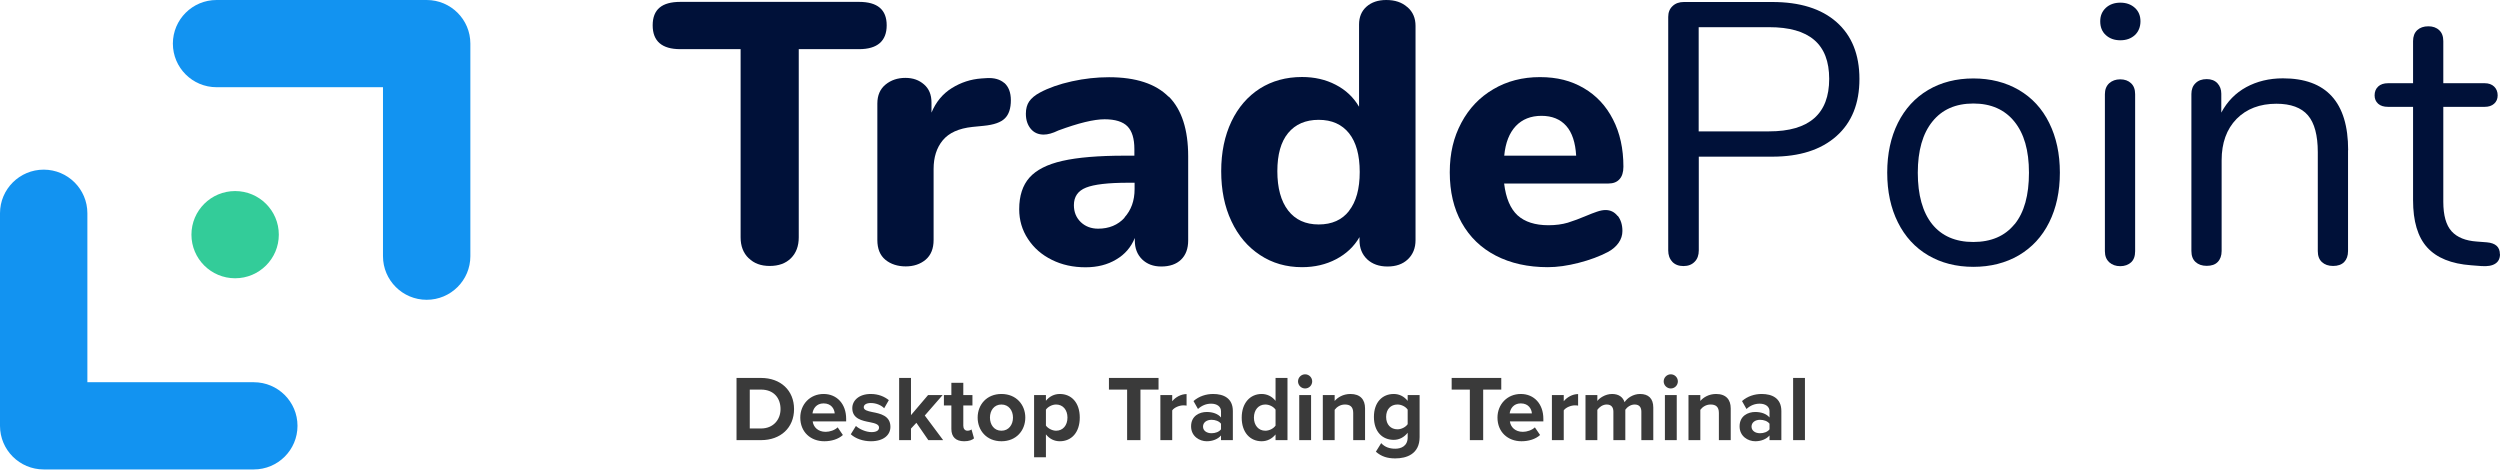 <svg width="543" height="102" viewBox="0 0 543 102" fill="none" xmlns="http://www.w3.org/2000/svg">
<path d="M165.299 95.597H159.973V82.089H165.299C169.532 82.089 172.468 84.782 172.468 88.853C172.468 92.923 169.532 95.597 165.299 95.597ZM162.849 84.62V93.065H165.299C167.973 93.065 169.532 91.141 169.532 88.853C169.532 86.463 168.074 84.62 165.299 84.62H162.849ZM173.821 90.696C173.821 87.86 175.907 85.572 178.884 85.572C181.8 85.572 183.784 87.759 183.784 90.959V91.526H176.514C176.676 92.761 177.669 93.794 179.329 93.794C180.24 93.794 181.314 93.43 181.942 92.822L183.076 94.483C182.083 95.394 180.565 95.84 179.046 95.84C176.069 95.84 173.821 93.835 173.821 90.696ZM178.884 87.617C177.284 87.617 176.595 88.812 176.474 89.784H181.294C181.233 88.853 180.585 87.617 178.884 87.617ZM184.792 94.321L185.906 92.518C186.614 93.187 188.072 93.855 189.288 93.855C190.401 93.855 190.928 93.47 190.928 92.862C190.928 92.174 190.077 91.931 188.964 91.708C187.283 91.384 185.116 90.979 185.116 88.65C185.116 87.01 186.554 85.572 189.126 85.572C190.786 85.572 192.102 86.139 193.054 86.909L192.042 88.671C191.454 88.043 190.341 87.536 189.146 87.536C188.214 87.536 187.607 87.881 187.607 88.448C187.607 89.055 188.376 89.278 189.47 89.501C191.151 89.825 193.399 90.27 193.399 92.701C193.399 94.503 191.88 95.84 189.166 95.84C187.465 95.84 185.825 95.272 184.792 94.321ZM204.852 95.597H201.632L199.04 91.83L197.865 93.085V95.597H195.293V82.089H197.865V90.169L201.571 85.815H204.731L200.863 90.25L204.852 95.597ZM209.412 95.84C207.609 95.84 206.637 94.908 206.637 93.166V88.063H205.017V85.815H206.637V83.142H209.23V85.815H211.214V88.063H209.23V92.478C209.23 93.085 209.554 93.551 210.121 93.551C210.505 93.551 210.87 93.409 211.012 93.268L211.558 95.212C211.174 95.556 210.485 95.84 209.412 95.84ZM217.51 95.84C214.29 95.84 212.346 93.49 212.346 90.696C212.346 87.921 214.29 85.572 217.51 85.572C220.75 85.572 222.695 87.921 222.695 90.696C222.695 93.49 220.75 95.84 217.51 95.84ZM217.51 93.551C219.11 93.551 220.021 92.235 220.021 90.696C220.021 89.177 219.11 87.86 217.51 87.86C215.91 87.86 215.019 89.177 215.019 90.696C215.019 92.235 215.91 93.551 217.51 93.551ZM227.175 94.341V99.323H224.603V85.815H227.175V87.05C227.924 86.099 228.997 85.572 230.192 85.572C232.703 85.572 234.526 87.435 234.526 90.696C234.526 93.956 232.703 95.84 230.192 95.84C229.038 95.84 227.964 95.353 227.175 94.341ZM231.853 90.696C231.853 89.015 230.86 87.86 229.382 87.86C228.552 87.86 227.6 88.347 227.175 88.974V92.437C227.6 93.045 228.552 93.551 229.382 93.551C230.86 93.551 231.853 92.397 231.853 90.696ZM247.706 95.597H244.81V84.62H240.861V82.089H251.635V84.62H247.706V95.597ZM254.605 95.597H252.033V85.815H254.605V87.152C255.294 86.281 256.509 85.592 257.724 85.592V88.103C257.542 88.063 257.299 88.043 257.015 88.043C256.164 88.043 255.03 88.508 254.605 89.136V95.597ZM267.776 95.597H265.204V94.584C264.535 95.374 263.381 95.84 262.105 95.84C260.546 95.84 258.703 94.786 258.703 92.599C258.703 90.311 260.546 89.481 262.105 89.481C263.401 89.481 264.556 89.886 265.204 90.675V89.319C265.204 88.326 264.353 87.678 263.057 87.678C262.004 87.678 261.032 88.063 260.202 88.832L259.23 87.111C260.424 86.058 261.964 85.572 263.503 85.572C265.73 85.572 267.776 86.463 267.776 89.278V95.597ZM265.204 93.247V92.032C264.778 91.465 263.968 91.182 263.138 91.182C262.126 91.182 261.295 91.728 261.295 92.66C261.295 93.571 262.126 94.098 263.138 94.098C263.968 94.098 264.778 93.814 265.204 93.247ZM279.642 95.597H277.05V94.361C276.281 95.313 275.207 95.84 274.033 95.84C271.562 95.84 269.699 93.976 269.699 90.716C269.699 87.516 271.542 85.572 274.033 85.572C275.187 85.572 276.281 86.078 277.05 87.071V82.089H279.642V95.597ZM277.05 92.437V88.974C276.605 88.326 275.693 87.86 274.823 87.86C273.364 87.86 272.352 89.015 272.352 90.716C272.352 92.397 273.364 93.551 274.823 93.551C275.693 93.551 276.605 93.085 277.05 92.437ZM283.469 84.377C282.638 84.377 281.93 83.689 281.93 82.838C281.93 81.987 282.638 81.299 283.469 81.299C284.319 81.299 285.008 81.987 285.008 82.838C285.008 83.689 284.319 84.377 283.469 84.377ZM284.765 95.597H282.193V85.815H284.765V95.597ZM296.489 95.597H293.917V89.683C293.917 88.326 293.208 87.86 292.115 87.86C291.102 87.86 290.312 88.427 289.887 89.015V95.597H287.315V85.815H289.887V87.091C290.515 86.342 291.71 85.572 293.31 85.572C295.456 85.572 296.489 86.787 296.489 88.691V95.597ZM298.84 98.108L299.995 96.245C300.784 97.115 301.817 97.46 303.053 97.46C304.288 97.46 305.746 96.913 305.746 94.989V93.997C304.976 94.969 303.923 95.536 302.729 95.536C300.278 95.536 298.415 93.814 298.415 90.554C298.415 87.354 300.258 85.572 302.729 85.572C303.903 85.572 304.956 86.078 305.746 87.071V85.815H308.338V94.928C308.338 98.654 305.462 99.566 303.053 99.566C301.372 99.566 300.055 99.181 298.84 98.108ZM305.746 92.133V88.974C305.321 88.326 304.389 87.86 303.539 87.86C302.08 87.86 301.068 88.873 301.068 90.554C301.068 92.235 302.08 93.247 303.539 93.247C304.389 93.247 305.321 92.761 305.746 92.133ZM322.146 95.597H319.25V84.62H315.301V82.089H326.075V84.62H322.146V95.597ZM325.252 90.696C325.252 87.86 327.338 85.572 330.315 85.572C333.231 85.572 335.216 87.759 335.216 90.959V91.526H327.946C328.108 92.761 329.1 93.794 330.761 93.794C331.672 93.794 332.745 93.43 333.373 92.822L334.507 94.483C333.515 95.394 331.996 95.84 330.477 95.84C327.5 95.84 325.252 93.835 325.252 90.696ZM330.315 87.617C328.715 87.617 328.027 88.812 327.905 89.784H332.725C332.664 88.853 332.016 87.617 330.315 87.617ZM339.646 95.597H337.074V85.815H339.646V87.152C340.334 86.281 341.549 85.592 342.764 85.592V88.103C342.582 88.063 342.339 88.043 342.056 88.043C341.205 88.043 340.071 88.508 339.646 89.136V95.597ZM359.094 95.597H356.502V89.42C356.502 88.508 356.097 87.86 355.044 87.86C354.133 87.86 353.383 88.468 353.019 88.995V95.597H350.427V89.42C350.427 88.508 350.021 87.86 348.968 87.86C348.077 87.86 347.328 88.468 346.943 89.015V95.597H344.371V85.815H346.943V87.091C347.348 86.504 348.644 85.572 350.143 85.572C351.581 85.572 352.492 86.24 352.857 87.354C353.424 86.463 354.72 85.572 356.218 85.572C358.021 85.572 359.094 86.524 359.094 88.529V95.597ZM362.893 84.377C362.062 84.377 361.353 83.689 361.353 82.838C361.353 81.987 362.062 81.299 362.893 81.299C363.743 81.299 364.432 81.987 364.432 82.838C364.432 83.689 363.743 84.377 362.893 84.377ZM364.189 95.597H361.617V85.815H364.189V95.597ZM375.913 95.597H373.341V89.683C373.341 88.326 372.632 87.86 371.539 87.86C370.526 87.86 369.736 88.427 369.311 89.015V95.597H366.739V85.815H369.311V87.091C369.939 86.342 371.134 85.572 372.733 85.572C374.88 85.572 375.913 86.787 375.913 88.691V95.597ZM386.912 95.597H384.34V94.584C383.671 95.374 382.517 95.84 381.241 95.84C379.682 95.84 377.839 94.786 377.839 92.599C377.839 90.311 379.682 89.481 381.241 89.481C382.537 89.481 383.692 89.886 384.34 90.675V89.319C384.34 88.326 383.489 87.678 382.193 87.678C381.14 87.678 380.168 88.063 379.337 88.832L378.365 87.111C379.56 86.058 381.099 85.572 382.638 85.572C384.866 85.572 386.912 86.463 386.912 89.278V95.597ZM384.34 93.247V92.032C383.914 91.465 383.104 91.182 382.274 91.182C381.261 91.182 380.431 91.728 380.431 92.66C380.431 93.571 381.261 94.098 382.274 94.098C383.104 94.098 383.914 93.814 384.34 93.247ZM392.034 95.597H389.463V82.089H392.034V95.597Z" fill="#3A3A3A"/>
<path d="M162.599 56.078C161.44 54.945 160.86 53.451 160.86 51.547V10.676H147.749C143.765 10.676 141.761 8.941 141.761 5.495C141.761 2.048 143.765 0.41 147.749 0.41H186.6C190.585 0.41 192.589 2.097 192.589 5.495C192.589 8.893 190.585 10.676 186.6 10.676H173.489V51.547C173.489 53.427 172.934 54.945 171.799 56.078C170.664 57.211 169.119 57.765 167.187 57.765C165.255 57.765 163.782 57.211 162.623 56.078H162.599Z" fill="#001139"/>
<path d="M218.135 18.002C219.076 18.845 219.559 20.098 219.559 21.761C219.559 23.544 219.125 24.87 218.255 25.713C217.386 26.581 215.865 27.111 213.643 27.328L211.205 27.569C208.235 27.882 206.086 28.87 204.758 30.485C203.43 32.099 202.778 34.172 202.778 36.702V52.126C202.778 54.005 202.198 55.427 201.039 56.415C199.88 57.379 198.431 57.861 196.717 57.861C195.003 57.861 193.457 57.379 192.298 56.415C191.139 55.451 190.56 54.029 190.56 52.126V22.484C190.56 20.701 191.163 19.327 192.346 18.363C193.53 17.399 194.954 16.917 196.644 16.917C198.335 16.917 199.614 17.399 200.701 18.339C201.788 19.279 202.319 20.58 202.319 22.267V24.46C203.285 22.147 204.758 20.363 206.738 19.134C208.718 17.905 210.842 17.206 213.185 17.038L214.32 16.965C215.937 16.869 217.217 17.231 218.159 18.05L218.135 18.002Z" fill="#001139"/>
<path d="M253.871 20.99C256.672 23.81 258.073 28.147 258.073 33.955V52.222C258.073 54.005 257.565 55.379 256.527 56.391C255.513 57.379 254.064 57.885 252.229 57.885C250.491 57.885 249.114 57.355 248.052 56.319C246.989 55.258 246.482 53.909 246.482 52.246V51.692C245.661 53.692 244.333 55.258 242.426 56.367C240.542 57.5 238.321 58.054 235.785 58.054C233.081 58.054 230.642 57.524 228.469 56.439C226.272 55.355 224.557 53.861 223.278 51.909C221.998 49.981 221.37 47.812 221.37 45.45C221.37 42.534 222.119 40.245 223.592 38.582C225.065 36.919 227.455 35.69 230.763 34.943C234.047 34.196 238.562 33.811 244.285 33.811H246.386V32.365C246.386 30.099 245.879 28.461 244.889 27.448C243.899 26.436 242.233 25.906 239.914 25.906C237.596 25.906 234.24 26.726 229.87 28.34C228.638 28.943 227.576 29.232 226.706 29.232C225.523 29.232 224.582 28.822 223.881 27.979C223.181 27.135 222.819 26.051 222.819 24.701C222.819 23.617 223.06 22.725 223.543 22.026C224.026 21.327 224.799 20.677 225.885 20.098C227.769 19.086 230.087 18.267 232.815 17.664C235.544 17.062 238.224 16.773 240.88 16.773C246.7 16.773 251.022 18.195 253.823 21.014L253.871 20.99ZM244.237 47.234C245.685 45.643 246.434 43.595 246.434 41.064V39.691H245.058C240.687 39.691 237.621 40.052 235.882 40.751C234.119 41.45 233.25 42.727 233.25 44.559C233.25 46.077 233.757 47.282 234.747 48.246C235.737 49.186 236.993 49.668 238.514 49.668C240.88 49.668 242.812 48.872 244.261 47.282L244.237 47.234Z" fill="#001139"/>
<path d="M305.714 1.566C306.873 2.579 307.453 3.928 307.453 5.615V52.15C307.453 53.885 306.898 55.259 305.787 56.319C304.676 57.379 303.203 57.885 301.368 57.885C299.533 57.885 298.06 57.355 296.949 56.319C295.839 55.259 295.283 53.885 295.283 52.15V51.499C294.1 53.547 292.41 55.138 290.212 56.295C288.015 57.452 285.552 58.03 282.799 58.03C279.395 58.03 276.352 57.162 273.696 55.403C271.016 53.644 268.94 51.21 267.467 48.053C265.97 44.896 265.245 41.281 265.245 37.184C265.245 33.088 265.994 29.497 267.467 26.388C268.94 23.303 271.016 20.918 273.648 19.231C276.28 17.568 279.347 16.725 282.799 16.725C285.504 16.725 287.943 17.279 290.116 18.412C292.313 19.544 293.979 21.135 295.187 23.183V5.326C295.187 3.711 295.718 2.41 296.804 1.446C297.891 0.482 299.316 0 301.102 0C302.986 0 304.507 0.506 305.666 1.542L305.714 1.566ZM293.013 45.788C294.559 43.812 295.331 41.016 295.331 37.353C295.331 33.69 294.559 30.895 293.013 28.943C291.468 27.015 289.271 26.027 286.421 26.027C283.572 26.027 281.351 26.991 279.781 28.895C278.212 30.798 277.439 33.57 277.439 37.184C277.439 40.799 278.212 43.691 279.781 45.715C281.351 47.74 283.548 48.752 286.421 48.752C289.295 48.752 291.492 47.764 293.013 45.812V45.788Z" fill="#001139"/>
<path d="M351.374 46.872C352.05 47.74 352.388 48.848 352.388 50.174C352.388 51.089 352.122 51.933 351.567 52.728C351.036 53.499 350.263 54.174 349.297 54.704C347.462 55.668 345.337 56.463 342.898 57.09C340.46 57.717 338.238 58.03 336.186 58.03C331.864 58.03 328.097 57.186 324.885 55.524C321.674 53.861 319.211 51.475 317.472 48.366C315.734 45.282 314.889 41.619 314.889 37.425C314.889 33.232 315.734 29.81 317.4 26.677C319.066 23.544 321.384 21.11 324.354 19.375C327.324 17.616 330.705 16.749 334.471 16.749C338.238 16.749 341.256 17.544 343.985 19.134C346.714 20.725 348.838 22.99 350.335 25.93C351.857 28.87 352.605 32.292 352.605 36.22C352.605 37.401 352.315 38.317 351.76 38.919C351.205 39.546 350.408 39.859 349.37 39.859H326.696C327.083 43.04 328.048 45.33 329.618 46.776C331.187 48.197 333.433 48.92 336.331 48.92C337.9 48.92 339.301 48.728 340.532 48.366C341.764 47.981 343.14 47.475 344.661 46.824C345.41 46.511 346.134 46.221 346.858 45.98C347.559 45.739 348.186 45.619 348.718 45.619C349.804 45.619 350.674 46.053 351.35 46.92L351.374 46.872ZM329.232 27.376C327.831 28.87 326.986 30.991 326.72 33.81H342.343C342.174 30.967 341.474 28.798 340.194 27.352C338.914 25.906 337.127 25.159 334.809 25.159C332.491 25.159 330.632 25.906 329.232 27.376Z" fill="#001139"/>
<path d="M363.23 56.849C362.627 56.222 362.337 55.403 362.337 54.391V3.663C362.337 2.699 362.651 1.904 363.279 1.325C363.906 0.723 364.727 0.434 365.742 0.434H384.938C390.926 0.434 395.586 1.88 398.894 4.796C402.202 7.712 403.869 11.832 403.869 17.158C403.869 22.484 402.202 26.629 398.846 29.593C395.49 32.557 390.854 34.028 384.914 34.028H368.977V54.391C368.977 55.403 368.687 56.247 368.084 56.849C367.48 57.476 366.683 57.789 365.645 57.789C364.607 57.789 363.81 57.476 363.206 56.849H363.23ZM384.262 28.533C392.954 28.533 397.301 24.725 397.301 17.134C397.301 9.543 392.954 5.904 384.262 5.904H368.953V28.533H384.262Z" fill="#001139"/>
<path d="M418.79 55.451C415.965 53.788 413.768 51.403 412.222 48.294C410.677 45.209 409.904 41.594 409.904 37.498C409.904 33.401 410.677 29.81 412.222 26.701C413.768 23.617 415.941 21.231 418.79 19.544C421.615 17.881 424.899 17.038 428.618 17.038C432.336 17.038 435.644 17.881 438.494 19.544C441.343 21.207 443.564 23.593 445.086 26.701C446.631 29.81 447.404 33.401 447.404 37.498C447.404 41.594 446.631 45.185 445.086 48.294C443.54 51.403 441.343 53.764 438.494 55.451C435.644 57.114 432.336 57.958 428.618 57.958C424.899 57.958 421.615 57.114 418.79 55.451ZM437.576 48.704C439.653 46.149 440.691 42.414 440.691 37.522C440.691 32.63 439.628 29.015 437.528 26.412C435.427 23.81 432.457 22.484 428.618 22.484C424.778 22.484 421.808 23.785 419.708 26.412C417.607 29.015 416.545 32.726 416.545 37.522C416.545 42.318 417.583 46.077 419.659 48.68C421.736 51.258 424.73 52.559 428.594 52.559C432.457 52.559 435.451 51.282 437.528 48.728L437.576 48.704Z" fill="#001139"/>
<path d="M457.376 7.615C456.555 6.868 456.169 5.856 456.169 4.627C456.169 3.398 456.579 2.482 457.376 1.711C458.197 0.964 459.236 0.578 460.539 0.578C461.843 0.578 462.882 0.964 463.703 1.711C464.524 2.458 464.91 3.446 464.91 4.627C464.91 5.808 464.499 6.868 463.703 7.615C462.882 8.362 461.843 8.748 460.539 8.748C459.236 8.748 458.197 8.362 457.376 7.615ZM458.125 56.946C457.497 56.391 457.183 55.596 457.183 54.56V20.46C457.183 19.448 457.497 18.652 458.125 18.074C458.753 17.52 459.549 17.231 460.515 17.231C461.481 17.231 462.278 17.52 462.857 18.074C463.461 18.628 463.751 19.424 463.751 20.46V54.56C463.751 55.644 463.461 56.439 462.857 56.994C462.254 57.524 461.481 57.813 460.515 57.813C459.549 57.813 458.753 57.524 458.125 56.97V56.946Z" fill="#001139"/>
<path d="M509.993 32.654V54.536C509.993 55.548 509.703 56.343 509.148 56.921C508.592 57.476 507.796 57.765 506.757 57.765C505.719 57.765 504.922 57.476 504.319 56.921C503.715 56.367 503.425 55.572 503.425 54.536V33.039C503.425 29.377 502.701 26.701 501.276 25.039C499.851 23.376 497.558 22.532 494.443 22.532C490.821 22.532 487.947 23.641 485.774 25.834C483.625 28.051 482.539 31.039 482.539 34.799V54.511C482.539 55.524 482.249 56.319 481.693 56.897C481.138 57.476 480.341 57.741 479.303 57.741C478.265 57.741 477.468 57.452 476.864 56.897C476.26 56.343 475.971 55.548 475.971 54.511V20.412C475.971 19.448 476.26 18.652 476.864 18.074C477.468 17.472 478.265 17.183 479.303 17.183C480.269 17.183 481.041 17.472 481.621 18.074C482.176 18.677 482.466 19.424 482.466 20.339V24.46C483.77 22.026 485.557 20.195 487.899 18.918C490.217 17.665 492.873 17.014 495.843 17.014C505.284 17.014 510.017 22.219 510.017 32.606L509.993 32.654Z" fill="#001139"/>
<path d="M543 55.21C543 56.126 542.662 56.825 541.986 57.259C541.31 57.717 540.295 57.885 538.943 57.789L536.746 57.62C532.424 57.307 529.236 56.006 527.184 53.74C525.131 51.475 524.117 48.053 524.117 43.474V23.207H518.684C517.767 23.207 517.042 22.99 516.535 22.532C516.028 22.075 515.763 21.472 515.763 20.725C515.763 19.906 516.028 19.279 516.535 18.797C517.042 18.315 517.767 18.074 518.684 18.074H524.117V8.941C524.117 7.928 524.407 7.133 525.011 6.555C525.614 6.001 526.411 5.711 527.45 5.711C528.415 5.711 529.212 6.001 529.792 6.555C530.395 7.109 530.685 7.904 530.685 8.941V18.074H539.668C540.537 18.074 541.213 18.315 541.72 18.797C542.227 19.279 542.493 19.93 542.493 20.725C542.493 21.472 542.227 22.075 541.72 22.532C541.213 22.99 540.513 23.207 539.668 23.207H530.685V43.812C530.685 46.776 531.289 48.92 532.496 50.246C533.703 51.571 535.539 52.294 537.953 52.463L540.15 52.632C542.034 52.8 542.976 53.644 542.976 55.21H543Z" fill="#001139"/>
<path d="M92.674 0H47.037C41.798 0 37.548 4.241 37.548 9.471C37.548 14.7 41.798 18.942 47.037 18.942H83.184V55.644C83.184 60.874 87.434 65.115 92.674 65.115C97.914 65.115 102.163 60.874 102.163 55.644V9.471C102.163 4.241 97.914 0 92.674 0Z" fill="#1293F1"/>
<path d="M55.126 83.02H18.979V46.318C18.979 41.089 14.729 36.847 9.489 36.847C4.25 36.847 0 41.089 0 46.318V92.491C0 97.721 4.25 101.962 9.489 101.962H55.126C60.366 101.962 64.616 97.721 64.616 92.491C64.616 87.262 60.366 83.02 55.126 83.02Z" fill="#1293F1"/>
<path d="M51.07 60.44C56.31 60.44 60.559 56.2 60.559 50.969C60.559 45.738 56.31 41.498 51.07 41.498C45.829 41.498 41.58 45.738 41.58 50.969C41.58 56.2 45.829 60.44 51.07 60.44Z" fill="#33CC99"/>
</svg>
